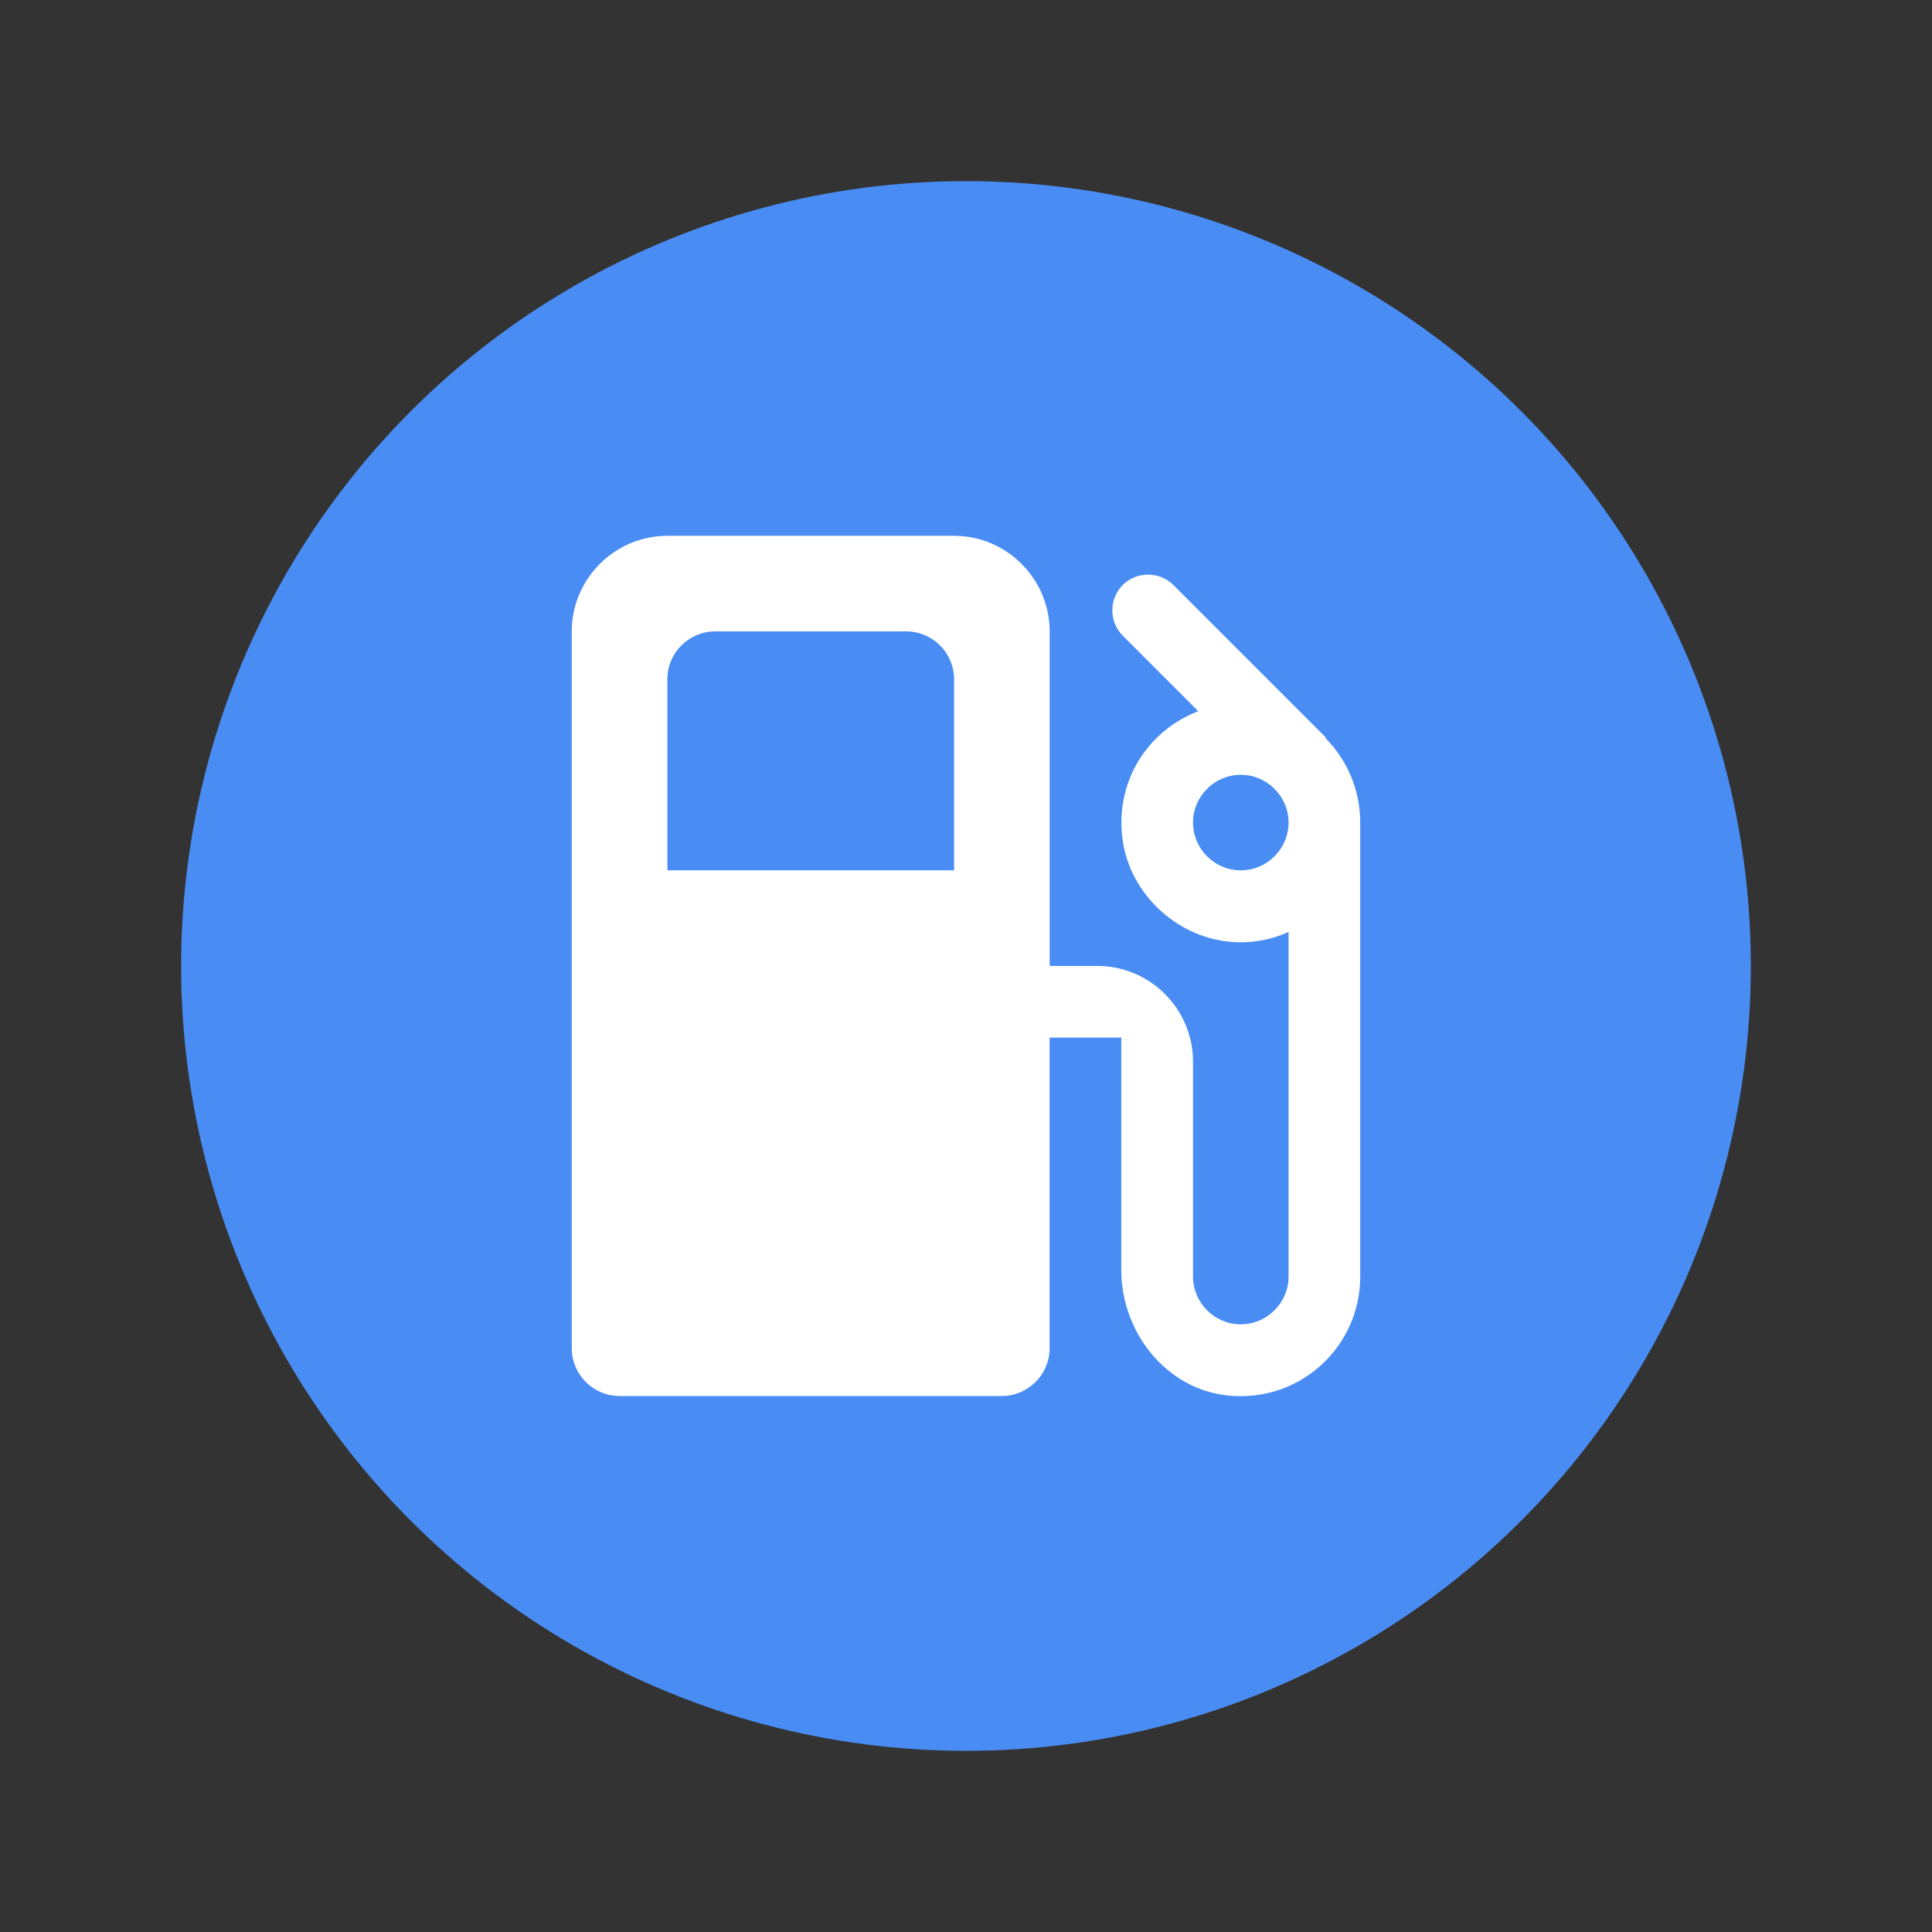 <?xml version="1.0" encoding="UTF-8" standalone="no"?>
<svg
   xmlns:dc="http://purl.org/dc/elements/1.1/"
   xmlns:cc="http://creativecommons.org/ns#"
   xmlns:rdf="http://www.w3.org/1999/02/22-rdf-syntax-ns#"
   xmlns:svg="http://www.w3.org/2000/svg"
   xmlns="http://www.w3.org/2000/svg"
   xmlns:sodipodi="http://sodipodi.sourceforge.net/DTD/sodipodi-0.dtd"
   xmlns:inkscape="http://www.inkscape.org/namespaces/inkscape"
   viewBox="0 0 42.667 42.667"
   fill="#ffffff"
   width="64"
   height="64"
   version="1.1"
   id="svg6"
   sodipodi:docname="local_gas_station-checked-36dp.svg"
   inkscape:version="1.0.1 (3bc2e813f5, 2020-09-07)">
  <rect x="0" y="0" width="42.667" height="42.667" fill="#333333" stroke="none"/>
  <defs
     id="defs10" />
  <sodipodi:namedview
     pagecolor="#ffffff"
     bordercolor="#666666"
     borderopacity="1"
     objecttolerance="10"
     gridtolerance="10"
     guidetolerance="10"
     inkscape:pageopacity="0"
     inkscape:pageshadow="2"
     inkscape:window-width="2400"
     inkscape:window-height="1271"
     id="namedview8"
     showgrid="false"
     inkscape:zoom="8.1513698"
     inkscape:cx="32.697869"
     inkscape:cy="22.299747"
     inkscape:window-x="2391"
     inkscape:window-y="-9"
     inkscape:window-maximized="1"
     inkscape:current-layer="svg6"
     inkscape:document-rotation="0" />
  <path
     d="M 0,0 H 24 V 24 H 0 Z"
     fill="none"
     id="path2" />
  <circle
     style="fill:#498df4;fill-opacity:1;stroke-width:1.896"
     id="path837"
     cx="21.333"
     cy="21.333"
     r="17.333" />
  <path
     d="m 29.27,16.298 0.011,-0.011 -3.367,-3.367 c -0.306,-0.306 -0.813,-0.306 -1.119,0 -0.306,0.306 -0.306,0.813 0,1.119 l 1.668,1.668 c -1.108,0.422 -1.857,1.551 -1.668,2.86 0.169,1.161 1.161,2.1 2.322,2.227 0.496,0.053 0.929,-0.032 1.34,-0.211 v 7.609 c 0,0.58 -0.475,1.055 -1.055,1.055 -0.58,0 -1.055,-0.475 -1.055,-1.055 v -4.749 c 0,-1.161 -0.95,-2.111 -2.111,-2.111 h -1.055 v -7.388 c 0,-1.161 -0.95,-2.111 -2.111,-2.111 h -6.332 c -1.161,0 -2.111,0.95 -2.111,2.111 v 15.831 c 0,0.58 0.475,1.055 1.055,1.055 h 8.443 c 0.58,0 1.055,-0.475 1.055,-1.055 v -6.86 h 1.583 v 5.129 c 0,1.383 0.992,2.638 2.364,2.776 1.583,0.158 2.913,-1.077 2.913,-2.628 V 18.166 c 0,-0.728 -0.296,-1.393 -0.77,-1.868 z m -8.2,2.923 h -6.332 v -4.222 c 0,-0.58 0.475,-1.055 1.055,-1.055 h 4.222 c 0.58,0 1.055,0.475 1.055,1.055 z m 6.332,0 c -0.58,0 -1.055,-0.475 -1.055,-1.055 0,-0.58 0.475,-1.055 1.055,-1.055 0.58,0 1.055,0.475 1.055,1.055 0,0.58 -0.475,1.055 -1.055,1.055 z"
     id="path4-2"
     style="stroke-width:1.055" />
</svg>
